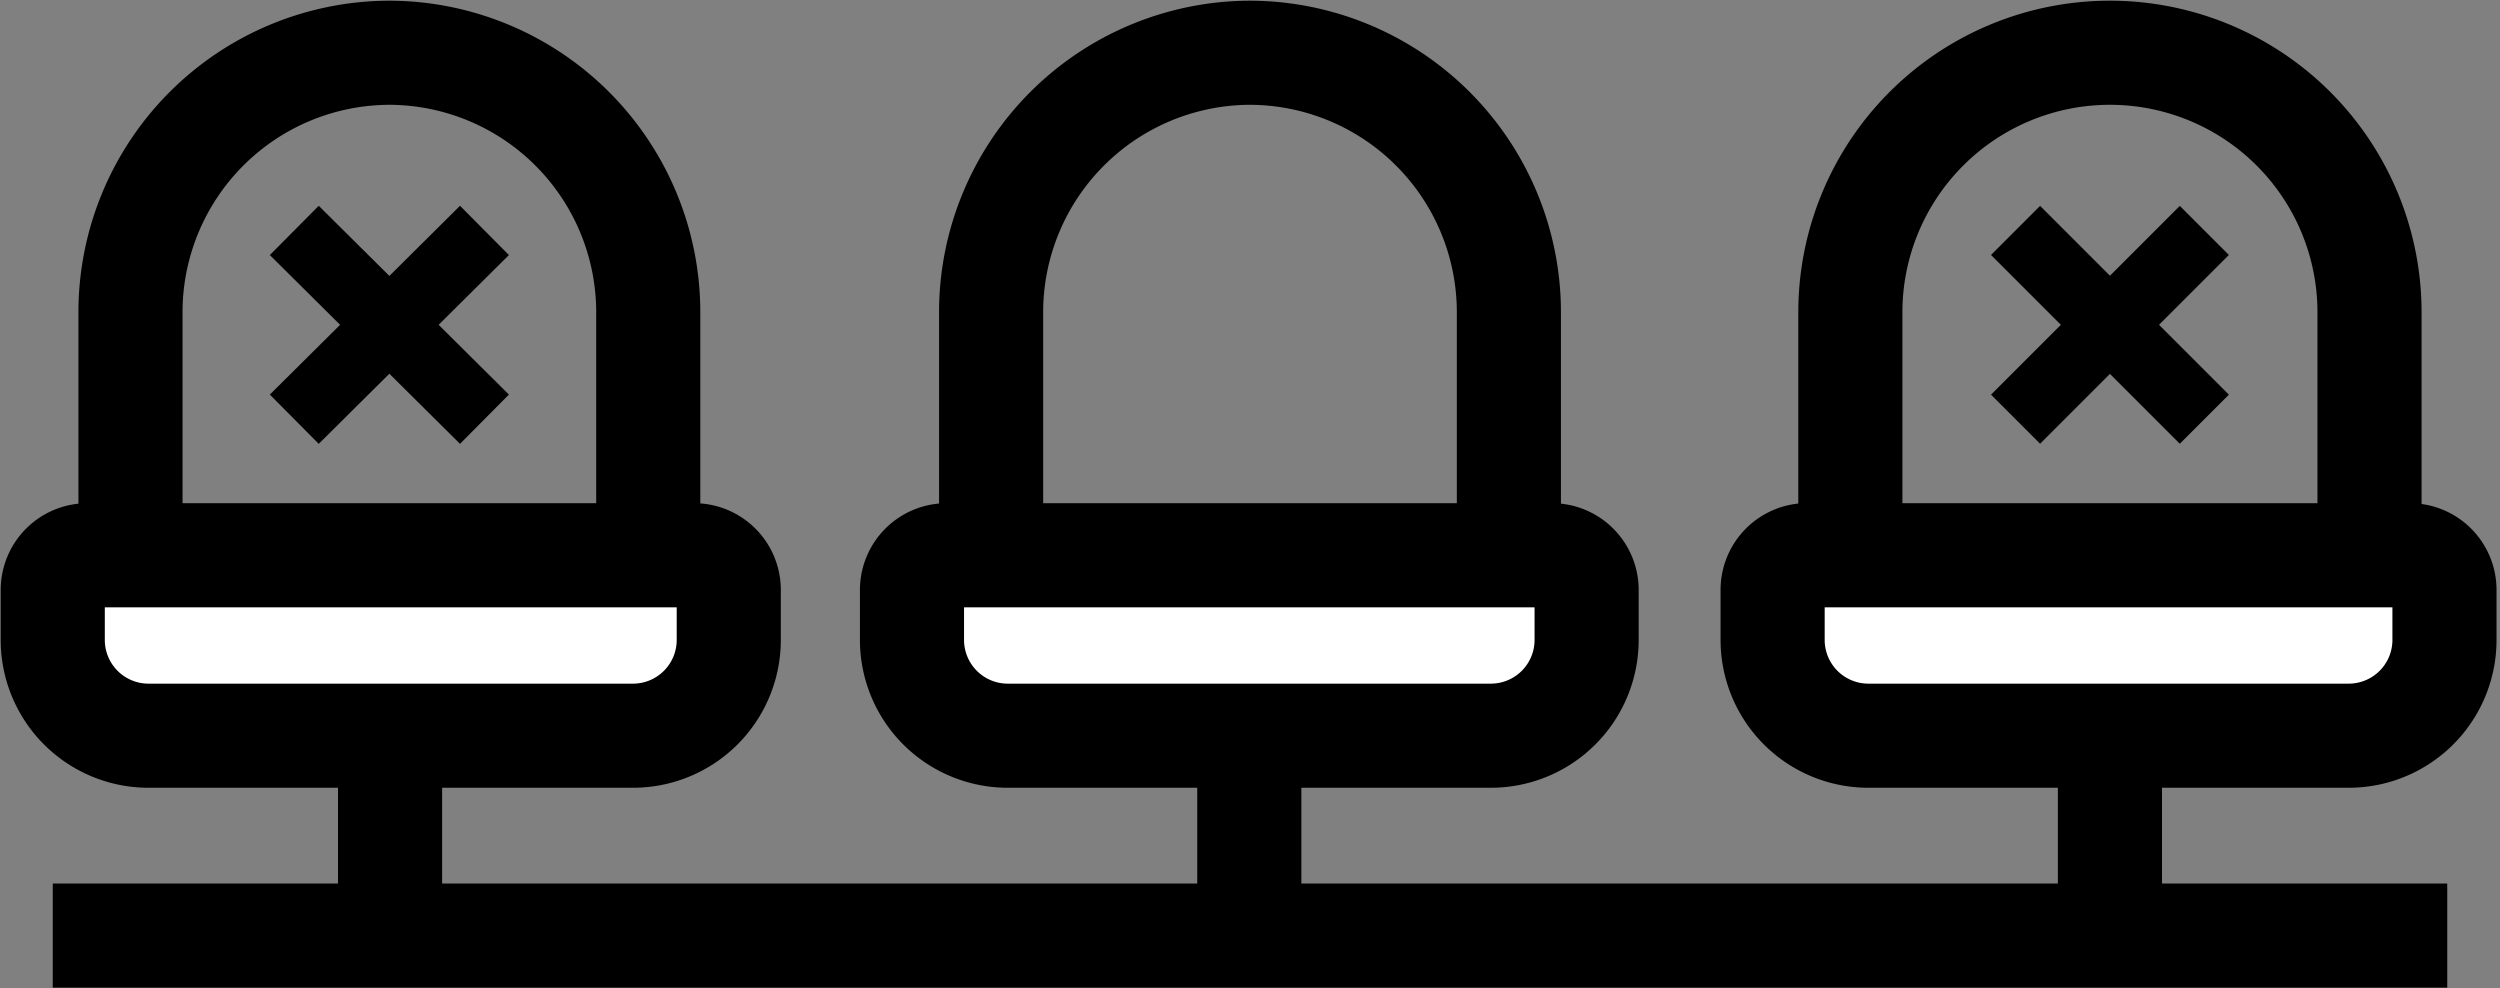 <svg xmlns="http://www.w3.org/2000/svg" viewBox="0 0 18.01 7.12"><rect x="0" y="0" width="18.01" height="7.12" fill="#808080" stroke="none"/><defs><style>.cls-1,.cls-3{fill:none;}.cls-1,.cls-2,.cls-3{stroke:#000;stroke-miterlimit:10;}.cls-1,.cls-2{stroke-width:0.75px;}.cls-2{fill:#fff;}.cls-3{stroke-width:0.5px;}</style></defs><g id="Layer_2" data-name="Layer 2"><g id="Layer_1-2" data-name="Layer 1"><path class="cls-1" d="M2.81.38h0A1.87,1.87,0,0,1,4.67,2.24V4.08a0,0,0,0,1,0,0H.94a0,0,0,0,1,0,0V2.24A1.87,1.87,0,0,1,2.81.38Z"/><path class="cls-2" d="M.63,4H5a.25.25,0,0,1,.25.25v.36a.69.69,0,0,1-.69.69H1.07a.69.69,0,0,1-.69-.69V4.25A.25.25,0,0,1,.63,4Z"/><line class="cls-1" x1="2.81" y1="5.17" x2="2.81" y2="6.74"/><path class="cls-1" d="M9,.38H9a1.87,1.87,0,0,1,1.87,1.87V4.08a0,0,0,0,1,0,0H7.14a0,0,0,0,1,0,0V2.24A1.87,1.87,0,0,1,9,.38Z"/><path class="cls-2" d="M6.82,4h4.36a.25.25,0,0,1,.25.25v.36a.69.69,0,0,1-.69.69H7.26a.69.69,0,0,1-.69-.69V4.25A.25.25,0,0,1,6.82,4Z"/><line class="cls-1" x1="9" y1="5.17" x2="9" y2="6.74"/><path class="cls-1" d="M15.2.38h0a1.87,1.87,0,0,1,1.87,1.87V4.08a0,0,0,0,1,0,0H13.33a0,0,0,0,1,0,0V2.24A1.87,1.87,0,0,1,15.2.38Z"/><path class="cls-2" d="M13,4h4.36a.25.25,0,0,1,.25.25v.36a.69.69,0,0,1-.69.69H13.46a.69.69,0,0,1-.69-.69V4.25A.25.25,0,0,1,13,4Z"/><line class="cls-1" x1="15.2" y1="5.17" x2="15.2" y2="6.74"/><line class="cls-1" x1="0.38" y1="6.74" x2="17.63" y2="6.74"/><line class="cls-3" x1="3.49" y1="1.66" x2="2.12" y2="3.02"/><line class="cls-3" x1="2.12" y1="1.66" x2="3.49" y2="3.02"/><line class="cls-3" x1="15.88" y1="1.66" x2="14.52" y2="3.02"/><line class="cls-3" x1="14.52" y1="1.66" x2="15.88" y2="3.02"/></g></g></svg>